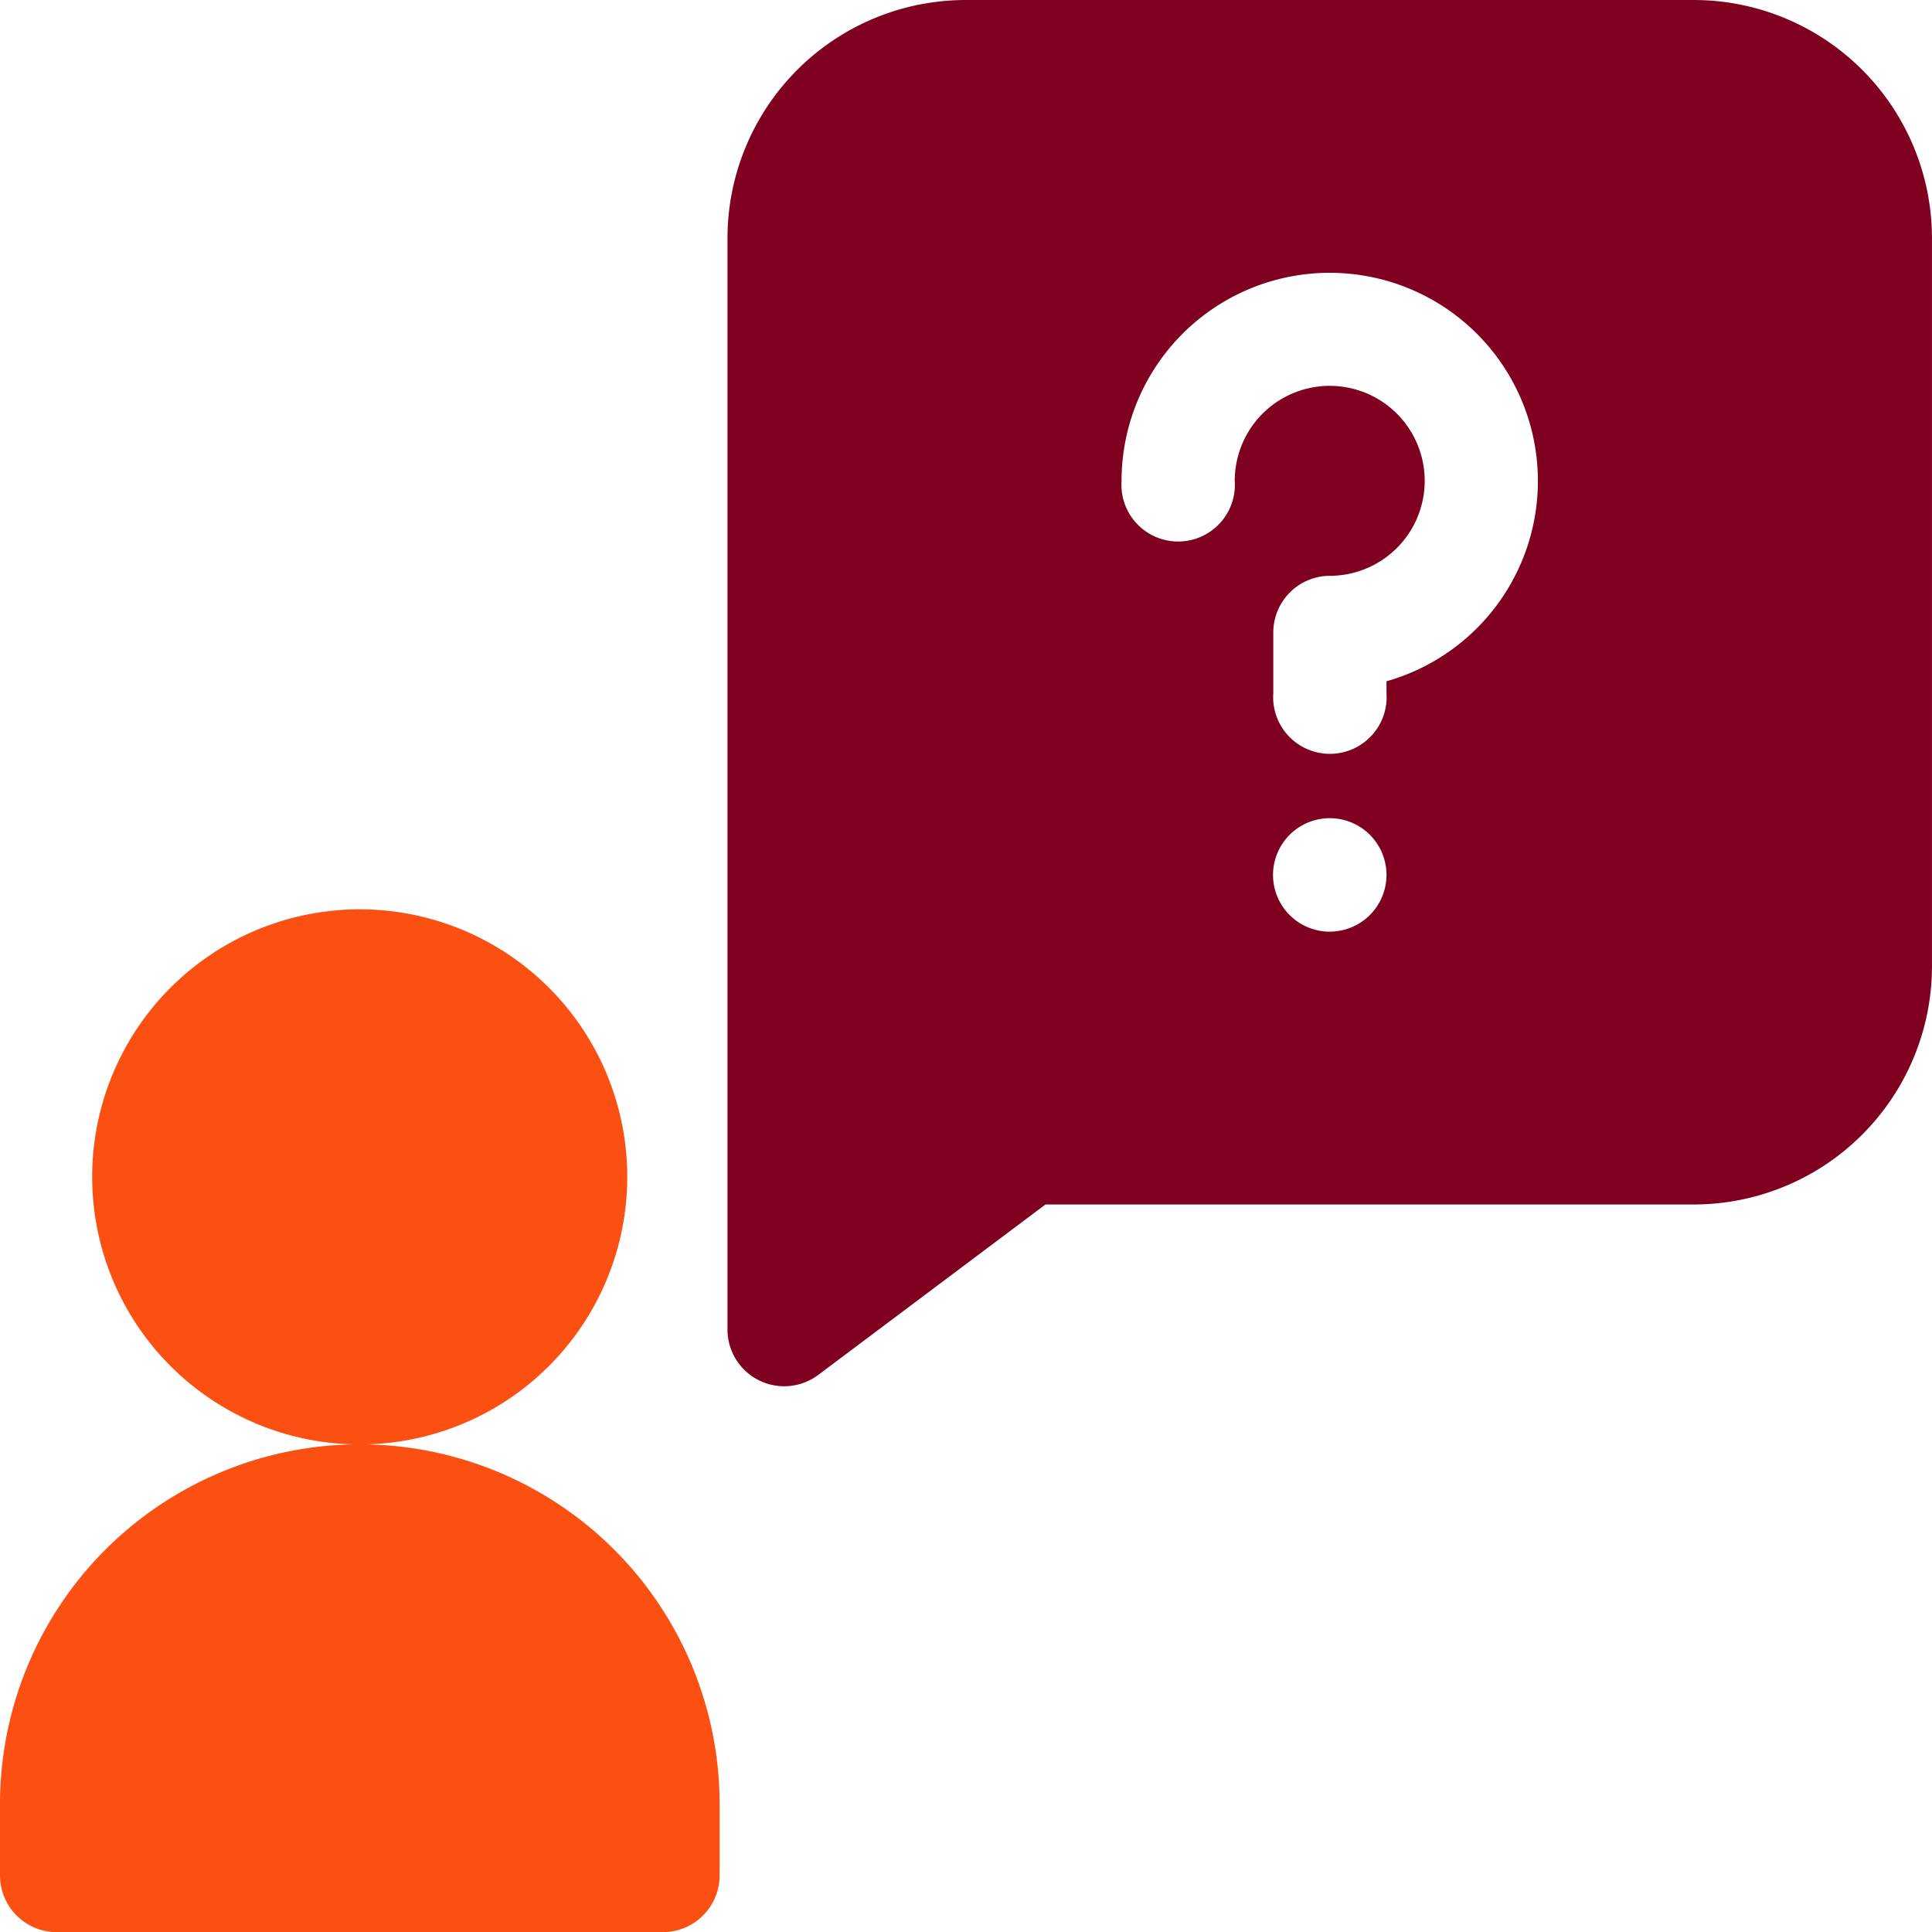 <svg xmlns="http://www.w3.org/2000/svg" width="57.892" height="57.892" viewBox="0 0 57.892 57.892">
  <g id="request" transform="translate(0 0)">
    <path id="Path_8640" data-name="Path 8640" d="M221.747,0h-21.8A7.142,7.142,0,0,0,192.8,7.146v32.7a1.7,1.7,0,0,0,2.714,1.357l6.814-5.111h19.418a7.142,7.142,0,0,0,7.146-7.146V7.146A7.142,7.142,0,0,0,221.747,0Zm-10.9,27.917a1.7,1.7,0,1,1,1.7-1.7A1.7,1.7,0,0,1,210.847,27.916Zm1.7-7.5v.355a1.7,1.7,0,1,1-3.392,0V18.954a1.7,1.7,0,0,1,1.7-1.7A2.846,2.846,0,1,0,208,14.41a1.7,1.7,0,1,1-3.392,0v0a6.238,6.238,0,1,1,7.933,6.006Zm0,0" transform="translate(-171.001 0)" fill="#800020"/>
    <path id="Path_8641" data-name="Path 8641" d="M40.46,249.006a8.017,8.017,0,1,1-8.017-8.018A8.017,8.017,0,0,1,40.46,249.006Zm0,0" transform="translate(-21.664 -213.74)" fill="#fb5012"/>
    <path id="Path_8642" data-name="Path 8642" d="M10.779,382.8A10.78,10.78,0,0,0,0,393.584v2.133a1.7,1.7,0,0,0,1.7,1.7H19.863a1.7,1.7,0,0,0,1.7-1.7v-2.133A10.78,10.78,0,0,0,10.779,382.8Zm0,0" transform="translate(0 -339.521)" fill="#fb5012"/>
  </g>
</svg>
